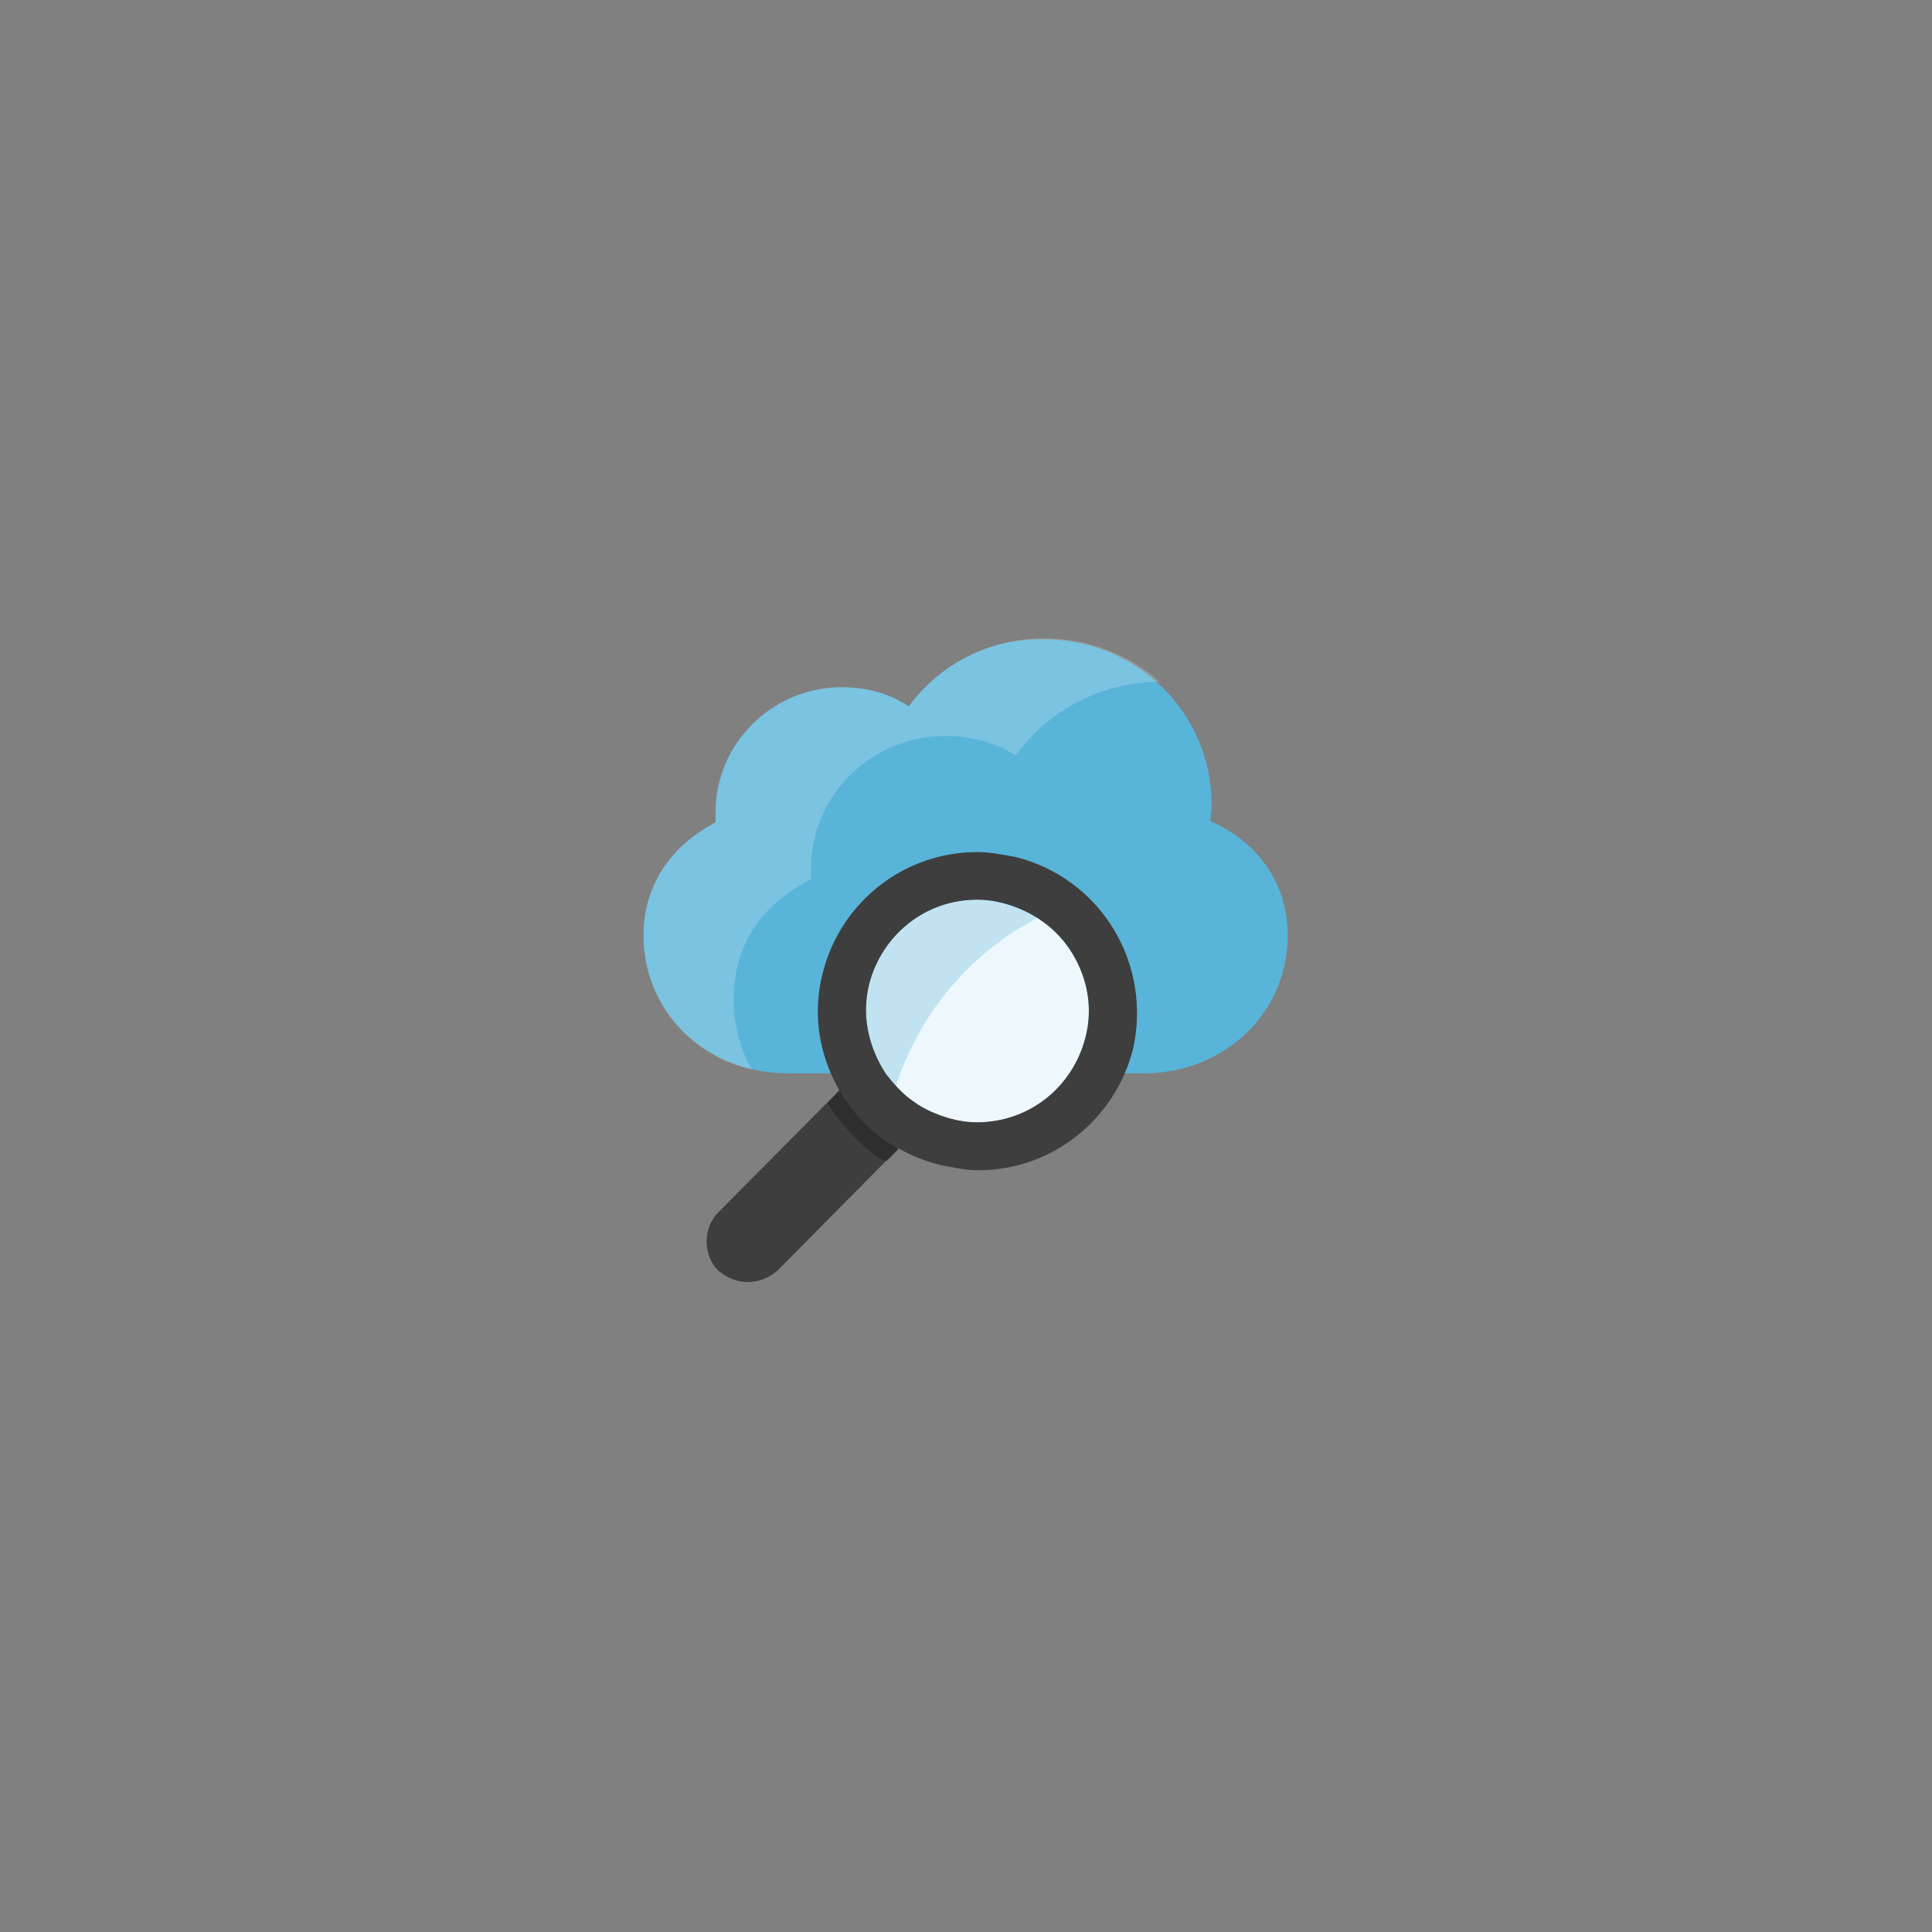 <?xml version="1.0" encoding="UTF-8" standalone="no"?>
<!DOCTYPE svg PUBLIC "-//W3C//DTD SVG 1.1//EN" "http://www.w3.org/Graphics/SVG/1.1/DTD/svg11.dtd">
<!-- Generated by Microsoft Visio, SVG Export 032_ASCTasks_AzureSearch.svg Page-1 -->
<svg xmlns="http://www.w3.org/2000/svg" xmlns:xlink="http://www.w3.org/1999/xlink" xmlns:ev="http://www.w3.org/2001/xml-events"
		xmlns:v="http://schemas.microsoft.com/visio/2003/SVGExtensions/" width="0.857in" height="0.857in"
		viewBox="0 0 61.695 61.695" xml:space="preserve" color-interpolation-filters="sRGB" class="st8">
	<rect x="0" y="0" width="61.695" height="61.695" fill="#808080" stroke="none"/>
	<v:documentProperties v:langID="3082"/>

	<style type="text/css">
	<![CDATA[
		.st1 {fill:#59b4d9;stroke:none;stroke-linecap:butt;stroke-width:12.24}
		.st2 {fill:#ffffff;fill-opacity:0.2;stroke:none;stroke-linecap:butt;stroke-width:12.24}
		.st3 {fill:#ffffff;stroke:none;stroke-linecap:butt;stroke-width:12.24}
		.st4 {fill:#59b4d9;fill-opacity:0.098;stroke:none;stroke-linecap:butt;stroke-width:12.24}
		.st5 {fill:#59b4d9;fill-opacity:0.3;stroke:none;stroke-linecap:butt;stroke-width:12.24}
		.st6 {fill:#3e3e3e;stroke:none;stroke-linecap:butt;stroke-width:12.24}
		.st7 {fill:#1e1e1e;fill-opacity:0.5;stroke:none;stroke-linecap:butt;stroke-width:12.24}
		.st8 {fill:none;fill-rule:evenodd;font-size:12px;overflow:visible;stroke-linecap:square;stroke-miterlimit:3}
	]]>
	</style>

	<g v:mID="0" v:index="1" v:groupContext="foregroundPage">
		<title>Page-1</title>
		<v:pageProperties v:drawingScale="1" v:pageScale="1" v:drawingUnits="19" v:shadowOffsetX="8.99997"
				v:shadowOffsetY="-8.99997"/>
		<g id="group18-1" transform="translate(20.55,-20.75)" v:mID="18" v:groupContext="group">
			<title>Azure Search</title>
			<g id="shape19-2" v:mID="19" v:groupContext="shape" transform="translate(0,-6.664)">
				<title>Sheet.19</title>
				<path d="M18.1 53.63 C18.1 53.47 18.14 53.26 18.14 53.1 C18.14 50.18 15.75 47.83 12.79 47.83 C11.06 47.79 9.46 48.61
							 8.47 49.97 C7.86 49.56 7.12 49.36 6.33 49.36 C4.11 49.36 2.3 51.16 2.3 53.34 L2.3 53.67 C0.82 54.46
							 0 55.73 0 57.29 C0 59.76 2.02 61.69 4.61 61.69 L15.96 61.69 C18.55 61.69 20.57 59.76 20.57 57.29 C20.57
							 55.65 19.66 54.33 18.1 53.63 Z" class="st1"/>
			</g>
			<g id="shape20-4" v:mID="20" v:groupContext="shape" transform="translate(0,-6.787)">
				<title>Sheet.20</title>
				<path d="M2.88 59.43 C2.88 57.75 3.74 56.43 5.35 55.61 L5.35 55.28 C5.35 52.93 7.28 51.04 9.63 51.04 C10.45 51.04
							 11.23 51.25 11.89 51.66 C12.92 50.22 14.64 49.31 16.49 49.31 C16.49 49.31 16.49 49.31 16.49 49.31 C15.51
							 48.45 14.23 47.92 12.79 47.92 C11.06 47.92 9.46 48.74 8.47 50.1 C7.86 49.68 7.12 49.48 6.33 49.48 C4.11
							 49.48 2.3 51.29 2.3 53.47 L2.3 53.8 C0.82 54.58 0 55.85 0 57.42 C0 59.51 1.44 61.24 3.46 61.69 C3.08
							 61.04 2.88 60.26 2.88 59.43 Z" class="st2"/>
			</g>
			<g id="shape21-6" v:mID="21" v:groupContext="shape" transform="translate(6.951,-5.1)">
				<title>Sheet.21</title>
				<path d="M7.16 58.98 C6.75 60.58 5.35 61.69 3.7 61.69 C3.41 61.69 3.13 61.65 2.84 61.57 C2.43 61.45 2.02 61.28 1.69
							 61.04 C1.32 60.79 1.03 60.46 0.78 60.13 C0.25 59.31 0 58.32 0.25 57.29 C0.66 55.69 2.06 54.58 3.7 54.58
							 C3.99 54.58 4.28 54.62 4.57 54.7 C5.47 54.95 6.25 55.48 6.75 56.31 C7.24 57.09 7.4 58.08 7.16 58.98
							 Z" class="st3"/>
			</g>
			<g id="shape22-8" v:mID="22" v:groupContext="shape" transform="translate(6.951,-5.1)">
				<title>Sheet.22</title>
				<path d="M7.16 58.98 C6.75 60.58 5.35 61.69 3.7 61.69 C3.41 61.69 3.13 61.65 2.84 61.57 C2.43 61.45 2.02 61.28 1.69
							 61.04 C1.32 60.79 1.03 60.46 0.78 60.13 C0.25 59.31 0 58.32 0.25 57.29 C0.66 55.69 2.06 54.58 3.7 54.58
							 C3.99 54.58 4.28 54.62 4.57 54.7 C5.47 54.95 6.25 55.48 6.75 56.31 C7.24 57.09 7.4 58.08 7.16 58.98
							 Z" class="st4"/>
			</g>
			<g id="shape23-10" v:mID="23" v:groupContext="shape" transform="translate(6.951,-6.252)">
				<title>Sheet.23</title>
				<path d="M5.64 56.31 C5.31 56.1 4.94 55.94 4.57 55.85 C4.28 55.77 3.99 55.73 3.7 55.73 C2.06 55.73 0.66 56.84 0.25
							 58.45 C0 59.47 0.21 60.5 0.78 61.28 C0.86 61.41 0.99 61.57 1.11 61.69 C1.85 59.35 3.5 57.42 5.64 56.31
							 Z" class="st5"/>
			</g>
			<g id="shape24-12" v:mID="24" v:groupContext="shape" transform="translate(1.892,0)">
				<title>Sheet.24</title>
				<path d="M13.12 50.42 C12.42 49.27 11.31 48.45 10 48.12 C9.58 48.04 9.17 47.96 8.76 47.96 C6.42 47.96 4.4 49.56 3.83
							 51.82 C3.5 53.1 3.7 54.41 4.36 55.57 L0.49 59.47 C0 59.97 0 60.83 0.49 61.32 C0.78 61.57 1.11 61.69
							 1.44 61.69 C1.77 61.69 2.1 61.57 2.39 61.32 L6.25 57.42 C6.66 57.66 7.12 57.83 7.57 57.95 C7.98 58.03
							 8.39 58.12 8.8 58.12 C11.15 58.12 13.16 56.51 13.74 54.25 C14.03 52.93 13.82 51.58 13.12 50.42 ZM12.22
							 53.88 C11.81 55.48 10.41 56.59 8.76 56.59 C8.47 56.59 8.19 56.55 7.9 56.47 C7.49 56.35 7.07 56.18 6.75
							 55.94 C6.38 55.69 6.09 55.36 5.84 55.03 C5.31 54.21 5.06 53.22 5.31 52.19 C5.72 50.59 7.12 49.48 8.76
							 49.48 C9.05 49.48 9.34 49.52 9.63 49.6 C10.53 49.85 11.31 50.38 11.81 51.21 C12.3 52.03 12.46 52.97
							 12.22 53.88 Z" class="st6"/>
			</g>
			<g id="shape25-14" v:mID="25" v:groupContext="shape" transform="translate(5.882,-3.866)">
				<title>Sheet.25</title>
				<path d="M1.89 61.08 C1.36 60.71 0.95 60.3 0.58 59.76 C0.49 59.64 0.45 59.56 0.37 59.43 L0.04 59.8 L0 59.84 C0.04
							 59.93 0.08 60.01 0.16 60.09 C0.58 60.67 1.03 61.16 1.6 61.57 C1.65 61.61 1.77 61.65 1.89 61.69 L2.26
							 61.32 C2.1 61.2 2.02 61.16 1.89 61.08 Z" class="st7"/>
			</g>
		</g>
	</g>
</svg>
